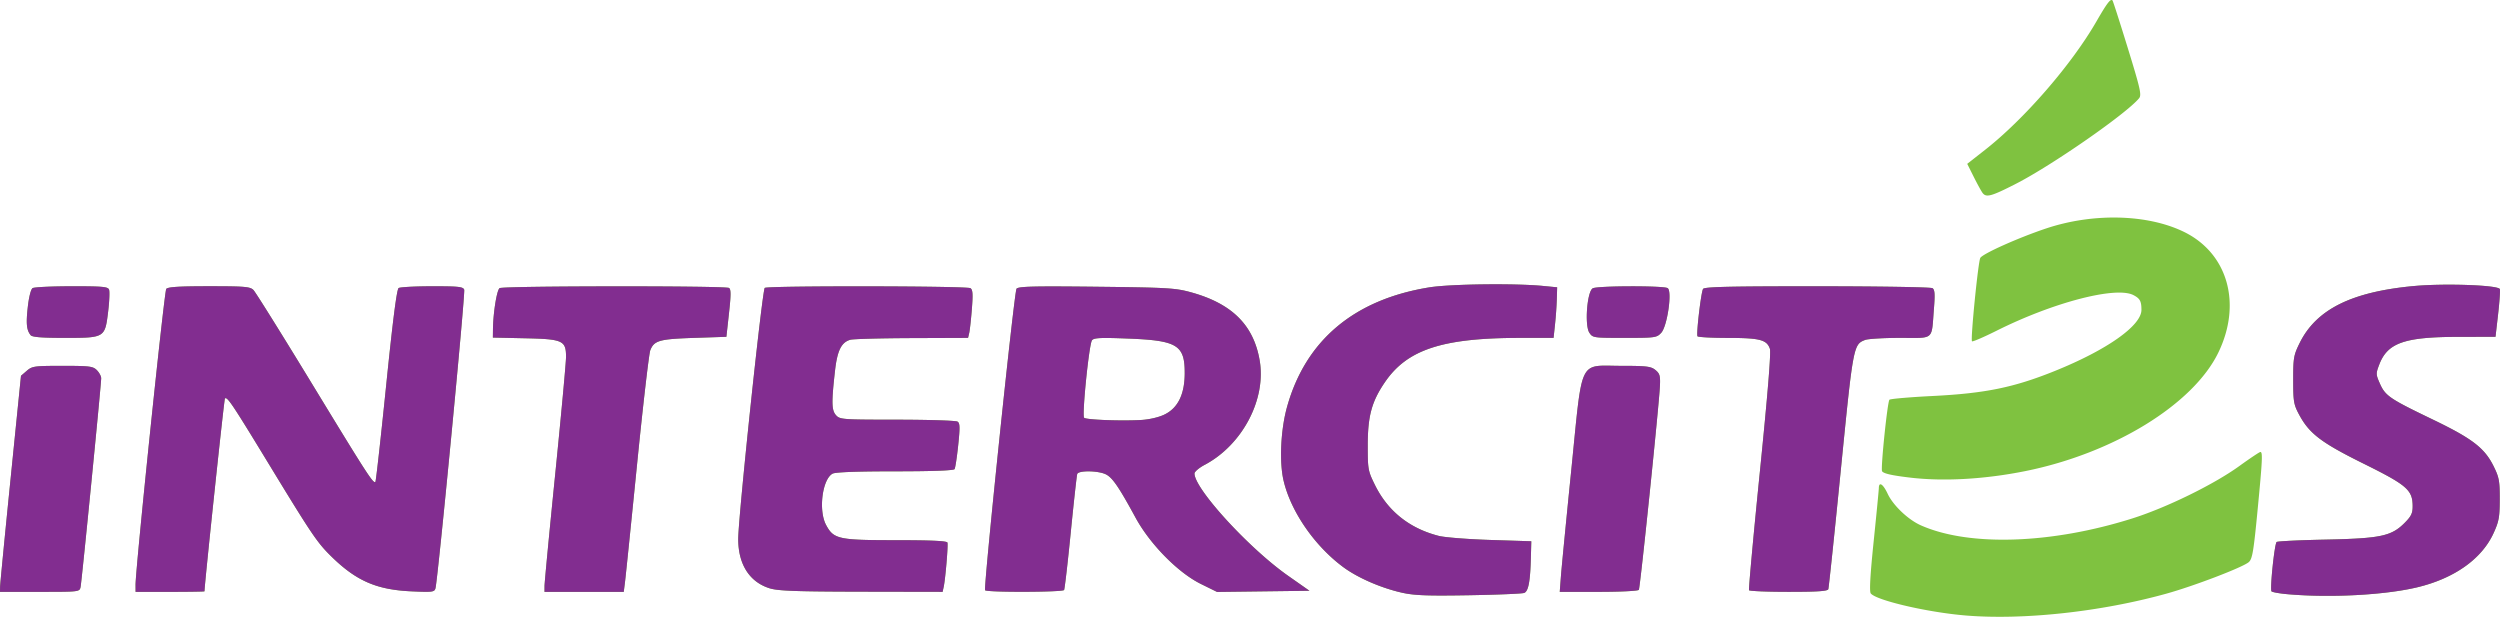 <svg xmlns="http://www.w3.org/2000/svg" width="313.942" height="77.455"><path d="M246.845 77.291c-4.764-.392-11.202-1.887-11.92-2.768-.188-.23-.073-2.301.365-6.553.352-3.418.644-6.429.648-6.689.014-.842.532-.502 1.112.731.689 1.466 2.574 3.255 4.178 3.964 6.051 2.677 16.37 2.34 26.532-.869 4.3-1.357 10.253-4.272 13.456-6.589 1.338-.967 2.524-1.76 2.635-1.761.308-.004.26.977-.363 7.43-.49 5.082-.649 6.012-1.092 6.4-.743.652-6.879 3-10.369 3.968-8.198 2.275-17.932 3.333-25.182 2.736m-70.764-2.857c-2.635-.592-5.553-1.858-7.375-3.2-3.611-2.662-6.598-6.979-7.515-10.865-.557-2.36-.366-6.425.437-9.29 2.34-8.352 8.426-13.462 17.854-14.991 2.615-.424 10.748-.527 14.302-.18l1.757.17-.04 1.454a48.9 48.9 0 0 1-.224 3.175l-.185 1.723-4.235.002c-9.715.005-14.133 1.453-16.936 5.55-1.67 2.44-2.164 4.261-2.164 7.968 0 2.983.038 3.191.9 4.943 1.621 3.291 4.337 5.46 8.019 6.403.743.19 3.662.42 6.486.51l5.135.164-.053 2.027c-.078 3.018-.31 4.25-.838 4.46-.253.1-3.379.231-6.946.291-5.218.089-6.857.027-8.379-.314m111.17.183c-.99-.088-1.89-.248-1.997-.356-.226-.226.365-5.932.642-6.198.102-.098 2.86-.233 6.131-.3 6.91-.143 8.267-.428 9.925-2.086.838-.839 1.021-1.213 1.021-2.094 0-2.046-.697-2.653-6.147-5.352-5.377-2.664-6.838-3.778-8.133-6.207-.654-1.228-.72-1.621-.72-4.324 0-2.743.061-3.098.796-4.594 2.076-4.233 6.488-6.446 14.315-7.181 3.872-.364 10.673-.123 10.842.385.056.17-.044 1.586-.222 3.147l-.326 2.838-4.73.009c-6.721.013-8.83.756-9.87 3.483-.43 1.124-.426 1.235.081 2.382.68 1.538 1.223 1.908 6.576 4.483 5.043 2.425 6.582 3.608 7.725 5.936.672 1.368.758 1.837.752 4.112-.006 2.245-.105 2.781-.784 4.266-1.486 3.246-4.96 5.696-9.646 6.803-4.086.965-10.906 1.321-16.23.848zM.01 73.714c.005-.335.598-6.44 1.318-13.566L2.635 47.19l.725-.623c.681-.587.947-.624 4.493-.624 3.408 0 3.82.052 4.31.54.296.298.542.754.544 1.014.006.723-2.443 25.523-2.589 26.217-.127.604-.162.608-5.123.608H0zm17.013-.27c-.01-1.989 3.605-36.852 3.855-37.163.199-.249 1.615-.338 5.372-.338 4.506 0 5.158.056 5.577.475.261.261 3.62 5.643 7.465 11.96 6.834 11.228 7.59 12.396 7.85 12.135.071-.07.68-5.527 1.353-12.127.843-8.263 1.332-12.066 1.568-12.216.189-.12 2.08-.22 4.203-.222 3.304-.004 3.884.058 4.027.431.16.415-3.31 36.444-3.611 37.503-.132.466-.378.496-3.02.376-4.35-.199-6.904-1.304-10.004-4.33-1.823-1.78-2.444-2.699-7.998-11.822-4.514-7.416-5.136-8.343-5.416-8.064-.101.102-2.538 23.097-2.566 24.212 0 .037-1.947.068-4.326.068h-4.324l-.005-.879zm51.358.135c.001-.41.608-6.764 1.35-14.122.741-7.358 1.348-13.937 1.35-14.62.002-2.077-.389-2.256-5.162-2.359l-4.026-.087.012-.994c.025-2.129.486-4.99.839-5.214.454-.287 28.35-.31 28.8-.023.258.163.258.85 0 3.171l-.327 2.964-4.054.135c-4.361.145-5.01.327-5.498 1.544-.167.414-.913 6.834-1.658 14.267-.745 7.432-1.427 14.09-1.516 14.797l-.162 1.284h-9.95zm28.298.307c-2.55-.783-3.975-3.006-3.975-6.195 0-2.734 3.023-31.341 3.333-31.539.447-.284 25.372-.25 25.823.036.295.186.333.733.181 2.63-.104 1.318-.255 2.67-.334 3.004l-.143.608-7.065.027c-3.886.015-7.359.109-7.717.209-1.12.314-1.635 1.343-1.92 3.847-.458 4.04-.437 5.01.123 5.629.486.537.775.558 7.693.562 3.953.003 7.356.111 7.562.241.309.196.324.707.087 2.963-.158 1.5-.363 2.85-.457 3.002-.11.178-2.787.277-7.47.277-4.712 0-7.493.103-7.845.292-1.298.694-1.795 4.623-.817 6.448.954 1.778 1.551 1.908 8.736 1.908 4.45 0 6.431.092 6.5.3.108.322-.252 4.569-.472 5.579l-.133.608-10.198-.019c-8.174-.015-10.454-.098-11.492-.417m27.028.233c-.21-.388 3.658-37.502 3.946-37.86.235-.293 2.134-.34 10.035-.25 8.934.102 9.922.16 11.86.693 5.156 1.417 7.878 4.116 8.64 8.567.837 4.885-2.178 10.604-6.91 13.106-.702.372-1.277.861-1.277 1.088 0 1.92 6.83 9.384 11.745 12.835l2.692 1.889-5.8.074-5.8.074-2.026-.999c-2.873-1.415-6.392-4.987-8.216-8.339-2.08-3.823-2.879-4.993-3.698-5.416-.948-.49-3.463-.53-3.623-.057-.063.186-.429 3.488-.812 7.339-.383 3.85-.76 7.103-.839 7.23-.174.282-9.764.308-9.917.026m22.51-22.054c1.693-.81 2.543-2.527 2.556-5.167.018-3.559-.916-4.137-7.072-4.38-3.483-.137-4.326-.098-4.569.21-.37.47-1.282 9.443-.988 9.736.25.25 4.566.42 7.1.28 1.063-.059 2.238-.327 2.973-.679m49.8 20.297c.083-1.077.672-7.128 1.311-13.446 1.435-14.178.852-12.973 6.27-12.973 3.182 0 3.72.065 4.278.517.546.442.63.728.575 1.96-.104 2.378-2.48 25.373-2.65 25.648-.088.143-2.283.254-5.044.254h-4.888zm23.622 1.757c-.067-.111.547-6.83 1.366-14.928.99-9.803 1.409-14.951 1.251-15.4-.398-1.131-1.26-1.353-5.28-1.357-2.035-.002-3.75-.095-3.81-.207-.169-.307.452-5.56.702-5.946.17-.263 3.333-.337 14.325-.333 7.758.002 14.273.11 14.478.24.295.186.332.733.181 2.63-.317 3.984.117 3.612-4.214 3.612-2.055 0-4.043.116-4.416.258-1.478.562-1.505.71-3.056 16.31-.8 8.057-1.508 14.8-1.572 14.986-.088.253-1.33.338-4.974.338-2.672 0-4.913-.091-4.98-.203zm20.301-14.134c-2.352-.274-3.41-.512-3.594-.808-.194-.315.67-8.714.925-8.98.108-.114 2.56-.325 5.45-.47 6.576-.33 10.168-1.065 15.309-3.138 6.56-2.645 10.894-5.703 10.886-7.68-.005-1.09-.18-1.417-.992-1.844-2.188-1.152-10.062.893-17.208 4.47-1.614.808-2.999 1.404-3.078 1.325-.202-.202.764-9.93 1.04-10.465.266-.519 4.74-2.525 8.259-3.704 5.904-1.978 12.747-1.808 17.325.43 5.49 2.684 7.289 8.995 4.316 15.14-3.153 6.519-13.157 12.665-24.253 14.899-5.06 1.019-10.194 1.313-14.385.825M3.85 42.092c-.517-.646-.596-1.432-.358-3.55.142-1.258.389-2.224.604-2.36.2-.127 2.404-.232 4.899-.234 3.906-.004 4.558.055 4.701.427.091.237.039 1.479-.117 2.76-.398 3.286-.413 3.295-5.468 3.295-2.868 0-4.067-.095-4.261-.338m195.735-.315c-.614-.936-.282-5.19.435-5.574.598-.32 8.896-.339 9.397-.021.595.377-.043 4.8-.811 5.618-.568.605-.752.63-4.593.63-3.931 0-4.008-.011-4.428-.653m49.399-17.523c-.15-.186-.649-1.09-1.11-2.009l-.836-1.67 2.224-1.744c4.933-3.866 10.855-10.69 13.985-16.111 1.355-2.35 1.787-2.914 2.034-2.666.061.06.923 2.744 1.915 5.963 1.581 5.13 1.758 5.911 1.426 6.317-1.579 1.93-10.928 8.425-15.483 10.754-3.046 1.557-3.694 1.74-4.155 1.166" style="fill:#7fc240"/><path d="M176.081 74.434c-2.635-.592-5.553-1.858-7.375-3.2-3.611-2.662-6.598-6.979-7.515-10.865-.557-2.36-.366-6.425.437-9.29 2.34-8.352 8.426-13.462 17.854-14.991 2.615-.424 10.748-.527 14.302-.18l1.757.17-.04 1.454a48.9 48.9 0 0 1-.224 3.175l-.185 1.723-4.235.002c-9.715.005-14.133 1.453-16.936 5.55-1.67 2.44-2.164 4.261-2.164 7.968 0 2.983.038 3.191.9 4.943 1.621 3.291 4.337 5.46 8.019 6.403.743.19 3.662.42 6.486.51l5.135.164-.053 2.027c-.078 3.018-.31 4.25-.838 4.46-.253.1-3.379.231-6.946.291-5.218.089-6.857.027-8.379-.314m111.17.183c-.99-.088-1.89-.248-1.997-.356-.226-.226.365-5.932.642-6.198.102-.098 2.86-.233 6.131-.3 6.91-.143 8.267-.428 9.925-2.086.838-.839 1.021-1.213 1.021-2.094 0-2.046-.697-2.653-6.147-5.352-5.377-2.664-6.838-3.778-8.133-6.207-.654-1.228-.72-1.621-.72-4.324 0-2.743.061-3.098.796-4.594 2.076-4.233 6.488-6.446 14.315-7.181 3.872-.364 10.673-.123 10.842.385.056.17-.044 1.586-.222 3.147l-.326 2.838-4.73.009c-6.721.013-8.83.756-9.87 3.483-.43 1.124-.426 1.235.081 2.382.68 1.538 1.223 1.908 6.576 4.483 5.043 2.425 6.582 3.608 7.725 5.936.672 1.368.758 1.837.752 4.112-.006 2.245-.105 2.781-.784 4.266-1.486 3.246-4.96 5.696-9.646 6.803-4.086.965-10.906 1.321-16.23.848zM.01 73.714c.005-.335.598-6.44 1.318-13.566L2.635 47.19l.725-.623c.681-.587.947-.624 4.493-.624 3.408 0 3.82.052 4.31.54.296.298.542.754.544 1.014.006.723-2.443 25.523-2.589 26.217-.127.604-.162.608-5.123.608H0zm17.013-.27c-.01-1.989 3.605-36.852 3.855-37.163.199-.249 1.615-.338 5.372-.338 4.506 0 5.158.056 5.577.475.261.261 3.62 5.643 7.465 11.96 6.834 11.228 7.59 12.396 7.85 12.135.071-.07.68-5.527 1.353-12.127.843-8.263 1.332-12.066 1.568-12.216.189-.12 2.08-.22 4.203-.222 3.304-.004 3.884.058 4.027.431.16.415-3.31 36.444-3.611 37.503-.132.466-.378.496-3.02.376-4.35-.199-6.904-1.304-10.004-4.33-1.823-1.78-2.444-2.699-7.998-11.822-4.514-7.416-5.136-8.343-5.416-8.064-.101.102-2.538 23.097-2.566 24.212 0 .037-1.947.068-4.326.068h-4.324l-.005-.879zm51.358.135c.001-.41.608-6.764 1.35-14.122.741-7.358 1.348-13.937 1.35-14.62.002-2.077-.389-2.256-5.162-2.359l-4.026-.087.012-.994c.025-2.129.486-4.99.839-5.214.454-.287 28.35-.31 28.8-.023.258.163.258.85 0 3.171l-.327 2.964-4.054.135c-4.361.145-5.01.327-5.498 1.544-.167.414-.913 6.834-1.658 14.267-.745 7.432-1.427 14.09-1.516 14.797l-.162 1.284h-9.95zm28.298.307c-2.55-.783-3.975-3.006-3.975-6.195 0-2.734 3.023-31.341 3.333-31.539.447-.284 25.372-.25 25.823.036.295.186.333.733.181 2.63-.104 1.318-.255 2.67-.334 3.004l-.143.608-7.065.027c-3.886.015-7.359.109-7.717.209-1.12.314-1.635 1.343-1.92 3.847-.458 4.04-.437 5.01.123 5.629.486.537.775.558 7.693.562 3.953.003 7.356.111 7.562.241.309.196.324.707.087 2.963-.158 1.5-.363 2.85-.457 3.002-.11.178-2.787.277-7.47.277-4.712 0-7.493.103-7.845.292-1.298.694-1.795 4.623-.817 6.448.954 1.778 1.551 1.908 8.736 1.908 4.45 0 6.431.092 6.5.3.108.322-.252 4.569-.472 5.579l-.133.608-10.198-.019c-8.174-.015-10.454-.098-11.492-.417m27.028.233c-.21-.388 3.658-37.502 3.946-37.86.235-.293 2.134-.34 10.035-.25 8.934.102 9.922.16 11.86.693 5.156 1.417 7.878 4.116 8.64 8.567.837 4.885-2.178 10.604-6.91 13.106-.702.372-1.277.861-1.277 1.088 0 1.92 6.83 9.384 11.745 12.835l2.692 1.889-5.8.074-5.8.074-2.026-.999c-2.873-1.415-6.392-4.987-8.216-8.339-2.08-3.823-2.879-4.993-3.698-5.416-.948-.49-3.463-.53-3.623-.057-.063.186-.429 3.488-.812 7.339-.383 3.85-.76 7.103-.839 7.23-.174.282-9.764.308-9.917.026m22.51-22.054c1.693-.81 2.543-2.527 2.556-5.167.018-3.559-.916-4.137-7.072-4.38-3.483-.137-4.326-.098-4.569.21-.37.47-1.282 9.443-.988 9.736.25.25 4.566.42 7.1.28 1.063-.059 2.238-.327 2.973-.679m49.8 20.297c.083-1.077.672-7.128 1.311-13.446 1.435-14.178.852-12.973 6.27-12.973 3.182 0 3.72.065 4.278.517.546.442.63.728.575 1.96-.104 2.378-2.48 25.373-2.65 25.648-.088.143-2.283.254-5.044.254h-4.888zm23.622 1.757c-.067-.111.547-6.83 1.366-14.928.99-9.803 1.409-14.951 1.251-15.4-.398-1.131-1.26-1.353-5.28-1.357-2.035-.002-3.75-.095-3.81-.207-.169-.307.452-5.56.702-5.946.17-.263 3.333-.337 14.325-.333 7.758.002 14.273.11 14.478.24.295.186.332.733.181 2.63-.317 3.984.117 3.612-4.214 3.612-2.055 0-4.043.116-4.416.258-1.478.562-1.505.71-3.056 16.31-.8 8.057-1.508 14.8-1.572 14.986-.088.253-1.33.338-4.974.338-2.672 0-4.913-.091-4.98-.203zM3.85 42.092c-.517-.646-.596-1.432-.358-3.55.142-1.258.389-2.224.604-2.36.2-.127 2.404-.232 4.899-.234 3.906-.004 4.558.055 4.701.427.091.237.039 1.479-.117 2.76-.398 3.286-.413 3.295-5.468 3.295-2.868 0-4.067-.095-4.261-.338m195.735-.315c-.614-.936-.282-5.19.435-5.574.598-.32 8.896-.339 9.397-.021.595.377-.043 4.8-.811 5.618-.568.605-.752.63-4.593.63-3.931 0-4.008-.011-4.428-.653" style="fill:#822d90"/></svg>